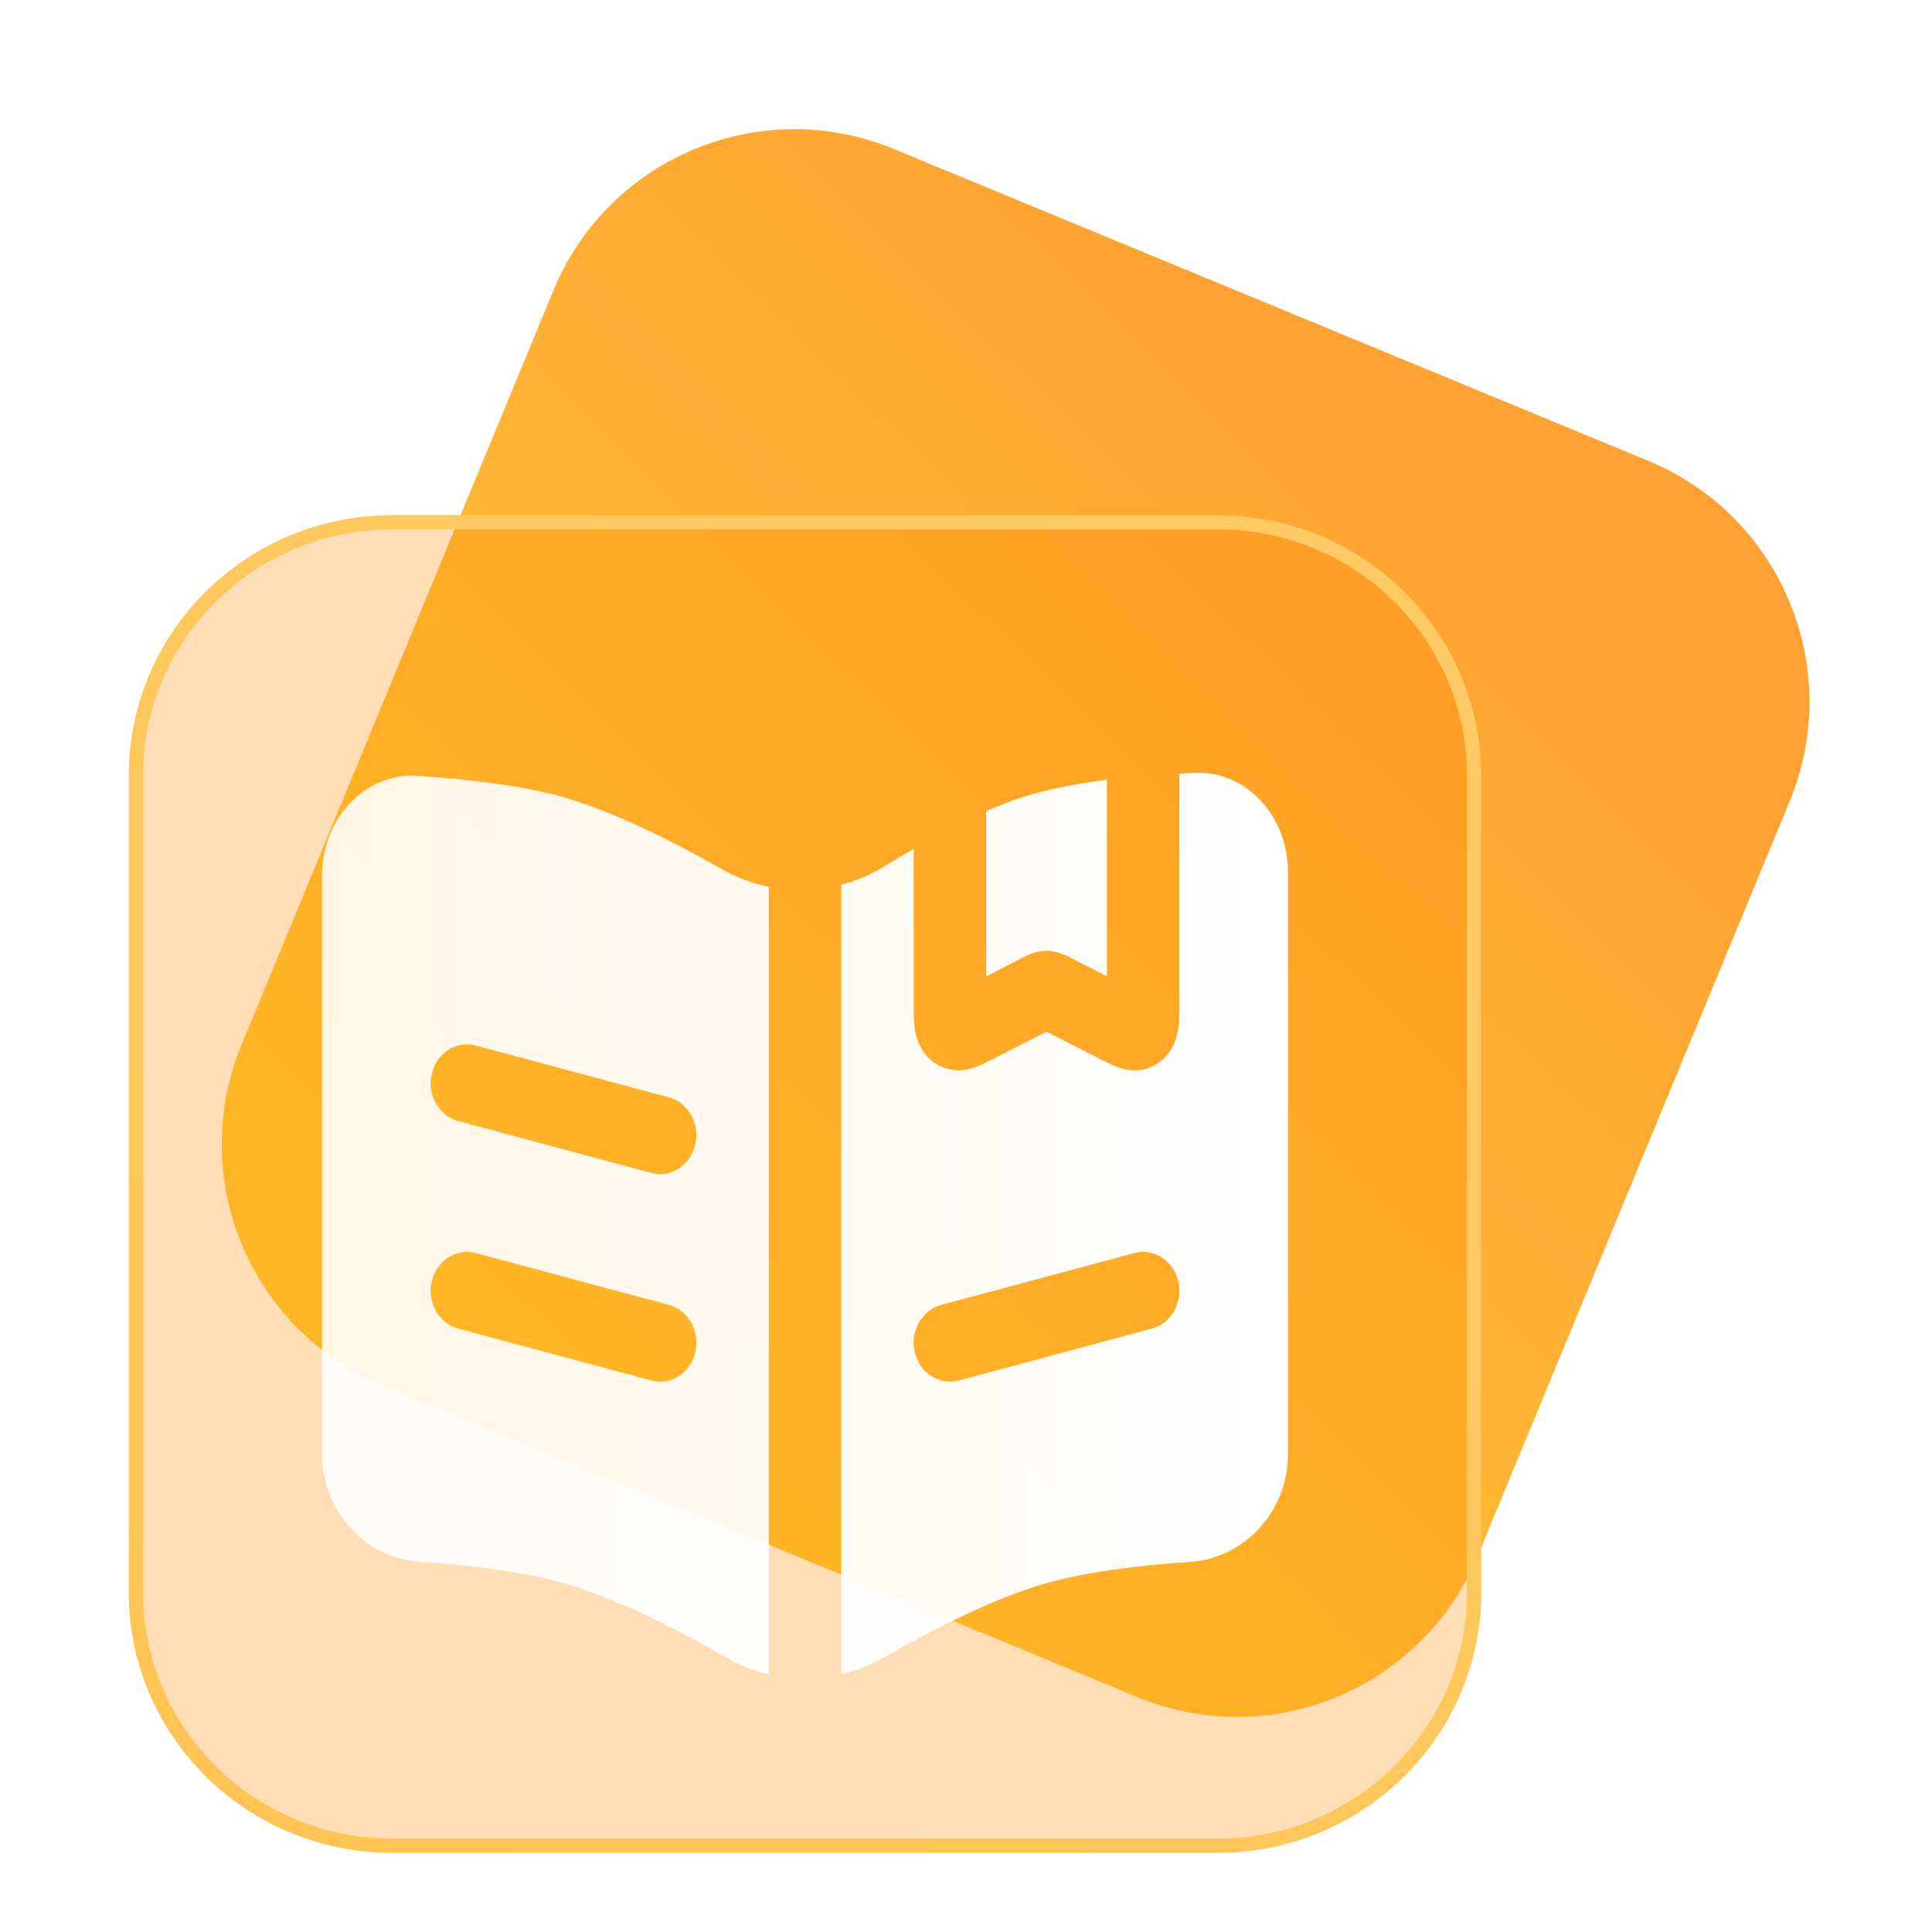 <svg width="30" height="30" viewBox="0 0 30 30" fill="none" xmlns="http://www.w3.org/2000/svg">
<g id="Property 1=policy, Property 2=Yes">
<g id="Group 1000001998">
<path id="Vector" d="M25.596 7.157L13.88 2.314C11.815 1.46 9.449 2.442 8.595 4.507L3.751 16.223C2.897 18.288 3.879 20.654 5.944 21.508L17.661 26.352C19.726 27.206 22.092 26.224 22.946 24.159L27.79 12.442C28.643 10.377 27.661 8.011 25.596 7.157Z" fill="url(#paint0_linear_7949_860153)"/>
<g id="Group 1000001982">
<g id="Vector_2" filter="url(#filter0_b_7949_860153)">
<path d="M18.909 8H6.091C3.831 8 2 9.811 2 12.046V24.724C2 26.959 3.831 28.77 6.091 28.77H18.909C21.169 28.77 23 26.959 23 24.724V12.046C23 9.811 21.169 8 18.909 8Z" fill="#FF8D07" fill-opacity="0.3"/>
<path d="M6.091 8.11H18.909C21.109 8.11 22.89 9.873 22.89 12.046V24.724C22.89 26.897 21.109 28.66 18.909 28.66H6.091C3.891 28.66 2.11 26.897 2.11 24.724V12.046C2.11 9.873 3.891 8.11 6.091 8.11Z" stroke="url(#paint1_linear_7949_860153)" stroke-width="0.22"/>
</g>
</g>
</g>
<g id="Vector_3">
<path fill-rule="evenodd" clip-rule="evenodd" d="M14.188 13.179L14.188 15.642C14.188 15.732 14.187 15.86 14.203 15.969C14.223 16.103 14.287 16.362 14.537 16.52C14.777 16.671 15.012 16.615 15.123 16.578C15.221 16.545 15.328 16.49 15.407 16.45L16.25 16.02L17.093 16.45C17.173 16.49 17.279 16.545 17.377 16.578C17.488 16.615 17.724 16.671 17.964 16.52C18.213 16.362 18.277 16.103 18.297 15.969C18.313 15.86 18.313 15.732 18.313 15.642L18.313 12.012C18.397 12.008 18.48 12.004 18.561 12.001C19.365 11.971 20 12.68 20 13.544V22.576C20 23.472 19.32 24.196 18.489 24.252C17.762 24.301 16.907 24.396 16.25 24.583C15.439 24.812 14.47 25.31 13.721 25.739C13.511 25.859 13.29 25.946 13.063 26V13.738C13.303 13.675 13.537 13.575 13.755 13.439C13.894 13.353 14.039 13.265 14.188 13.179ZM18.296 19.897C18.371 20.221 18.188 20.549 17.887 20.63L14.887 21.436C14.585 21.517 14.28 21.32 14.204 20.996C14.129 20.672 14.312 20.344 14.614 20.263L17.614 19.457C17.915 19.377 18.221 19.573 18.296 19.897Z" fill="url(#paint2_linear_7949_860153)"/>
<path fill-rule="evenodd" clip-rule="evenodd" d="M11.938 13.77C11.687 13.719 11.442 13.629 11.212 13.498C10.472 13.078 9.537 12.602 8.75 12.379C8.085 12.191 7.219 12.095 6.487 12.047C5.665 11.993 5 12.711 5 13.596V22.576C5 23.472 5.68 24.196 6.511 24.252C7.238 24.301 8.092 24.396 8.75 24.583C9.561 24.812 10.53 25.31 11.279 25.739C11.489 25.859 11.71 25.946 11.938 26V13.77ZM6.704 16.674C6.78 16.351 7.085 16.154 7.387 16.235L10.387 17.04C10.688 17.121 10.871 17.449 10.796 17.773C10.72 18.097 10.415 18.294 10.114 18.213L7.114 17.407C6.812 17.326 6.629 16.998 6.704 16.674ZM7.387 19.457C7.085 19.377 6.78 19.573 6.704 19.897C6.629 20.221 6.812 20.549 7.114 20.63L10.114 21.436C10.415 21.517 10.72 21.32 10.796 20.996C10.871 20.672 10.688 20.344 10.387 20.263L7.387 19.457Z" fill="url(#paint3_linear_7949_860153)"/>
<path d="M17.188 12.108C16.723 12.167 16.265 12.254 15.875 12.379C15.694 12.438 15.505 12.511 15.313 12.596V12.752V15.16L15.875 14.873L15.881 14.87C15.918 14.849 16.073 14.764 16.25 14.764C16.286 14.764 16.32 14.768 16.354 14.774C16.485 14.796 16.59 14.854 16.619 14.87L16.626 14.873L17.188 15.16V12.508V12.108Z" fill="url(#paint4_linear_7949_860153)"/>
</g>
</g>
<defs>
<filter id="filter0_b_7949_860153" x="-1" y="5" width="27" height="26.77" filterUnits="userSpaceOnUse" color-interpolation-filters="sRGB">
<feFlood flood-opacity="0" result="BackgroundImageFix"/>
<feGaussianBlur in="BackgroundImageFix" stdDeviation="1.5"/>
<feComposite in2="SourceAlpha" operator="in" result="effect1_backgroundBlur_7949_860153"/>
<feBlend mode="normal" in="SourceGraphic" in2="effect1_backgroundBlur_7949_860153" result="shape"/>
</filter>
<linearGradient id="paint0_linear_7949_860153" x1="19.738" y1="4.735" x2="6.155" y2="18.562" gradientUnits="userSpaceOnUse">
<stop stop-color="#FFA133"/>
<stop offset="1" stop-color="#FFC633"/>
</linearGradient>
<linearGradient id="paint1_linear_7949_860153" x1="18.727" y1="11.461" x2="4.526" y2="28.543" gradientUnits="userSpaceOnUse">
<stop stop-color="#FFCA63"/>
<stop offset="1" stop-color="#FFC453"/>
</linearGradient>
<linearGradient id="paint2_linear_7949_860153" x1="19.878" y1="17.639" x2="4.515" y2="17.639" gradientUnits="userSpaceOnUse">
<stop stop-color="white"/>
<stop offset="1" stop-color="white" stop-opacity="0.87"/>
</linearGradient>
<linearGradient id="paint3_linear_7949_860153" x1="19.878" y1="17.639" x2="4.515" y2="17.639" gradientUnits="userSpaceOnUse">
<stop stop-color="white"/>
<stop offset="1" stop-color="white" stop-opacity="0.87"/>
</linearGradient>
<linearGradient id="paint4_linear_7949_860153" x1="19.878" y1="17.639" x2="4.515" y2="17.639" gradientUnits="userSpaceOnUse">
<stop stop-color="white"/>
<stop offset="1" stop-color="white" stop-opacity="0.87"/>
</linearGradient>
</defs>
</svg>
